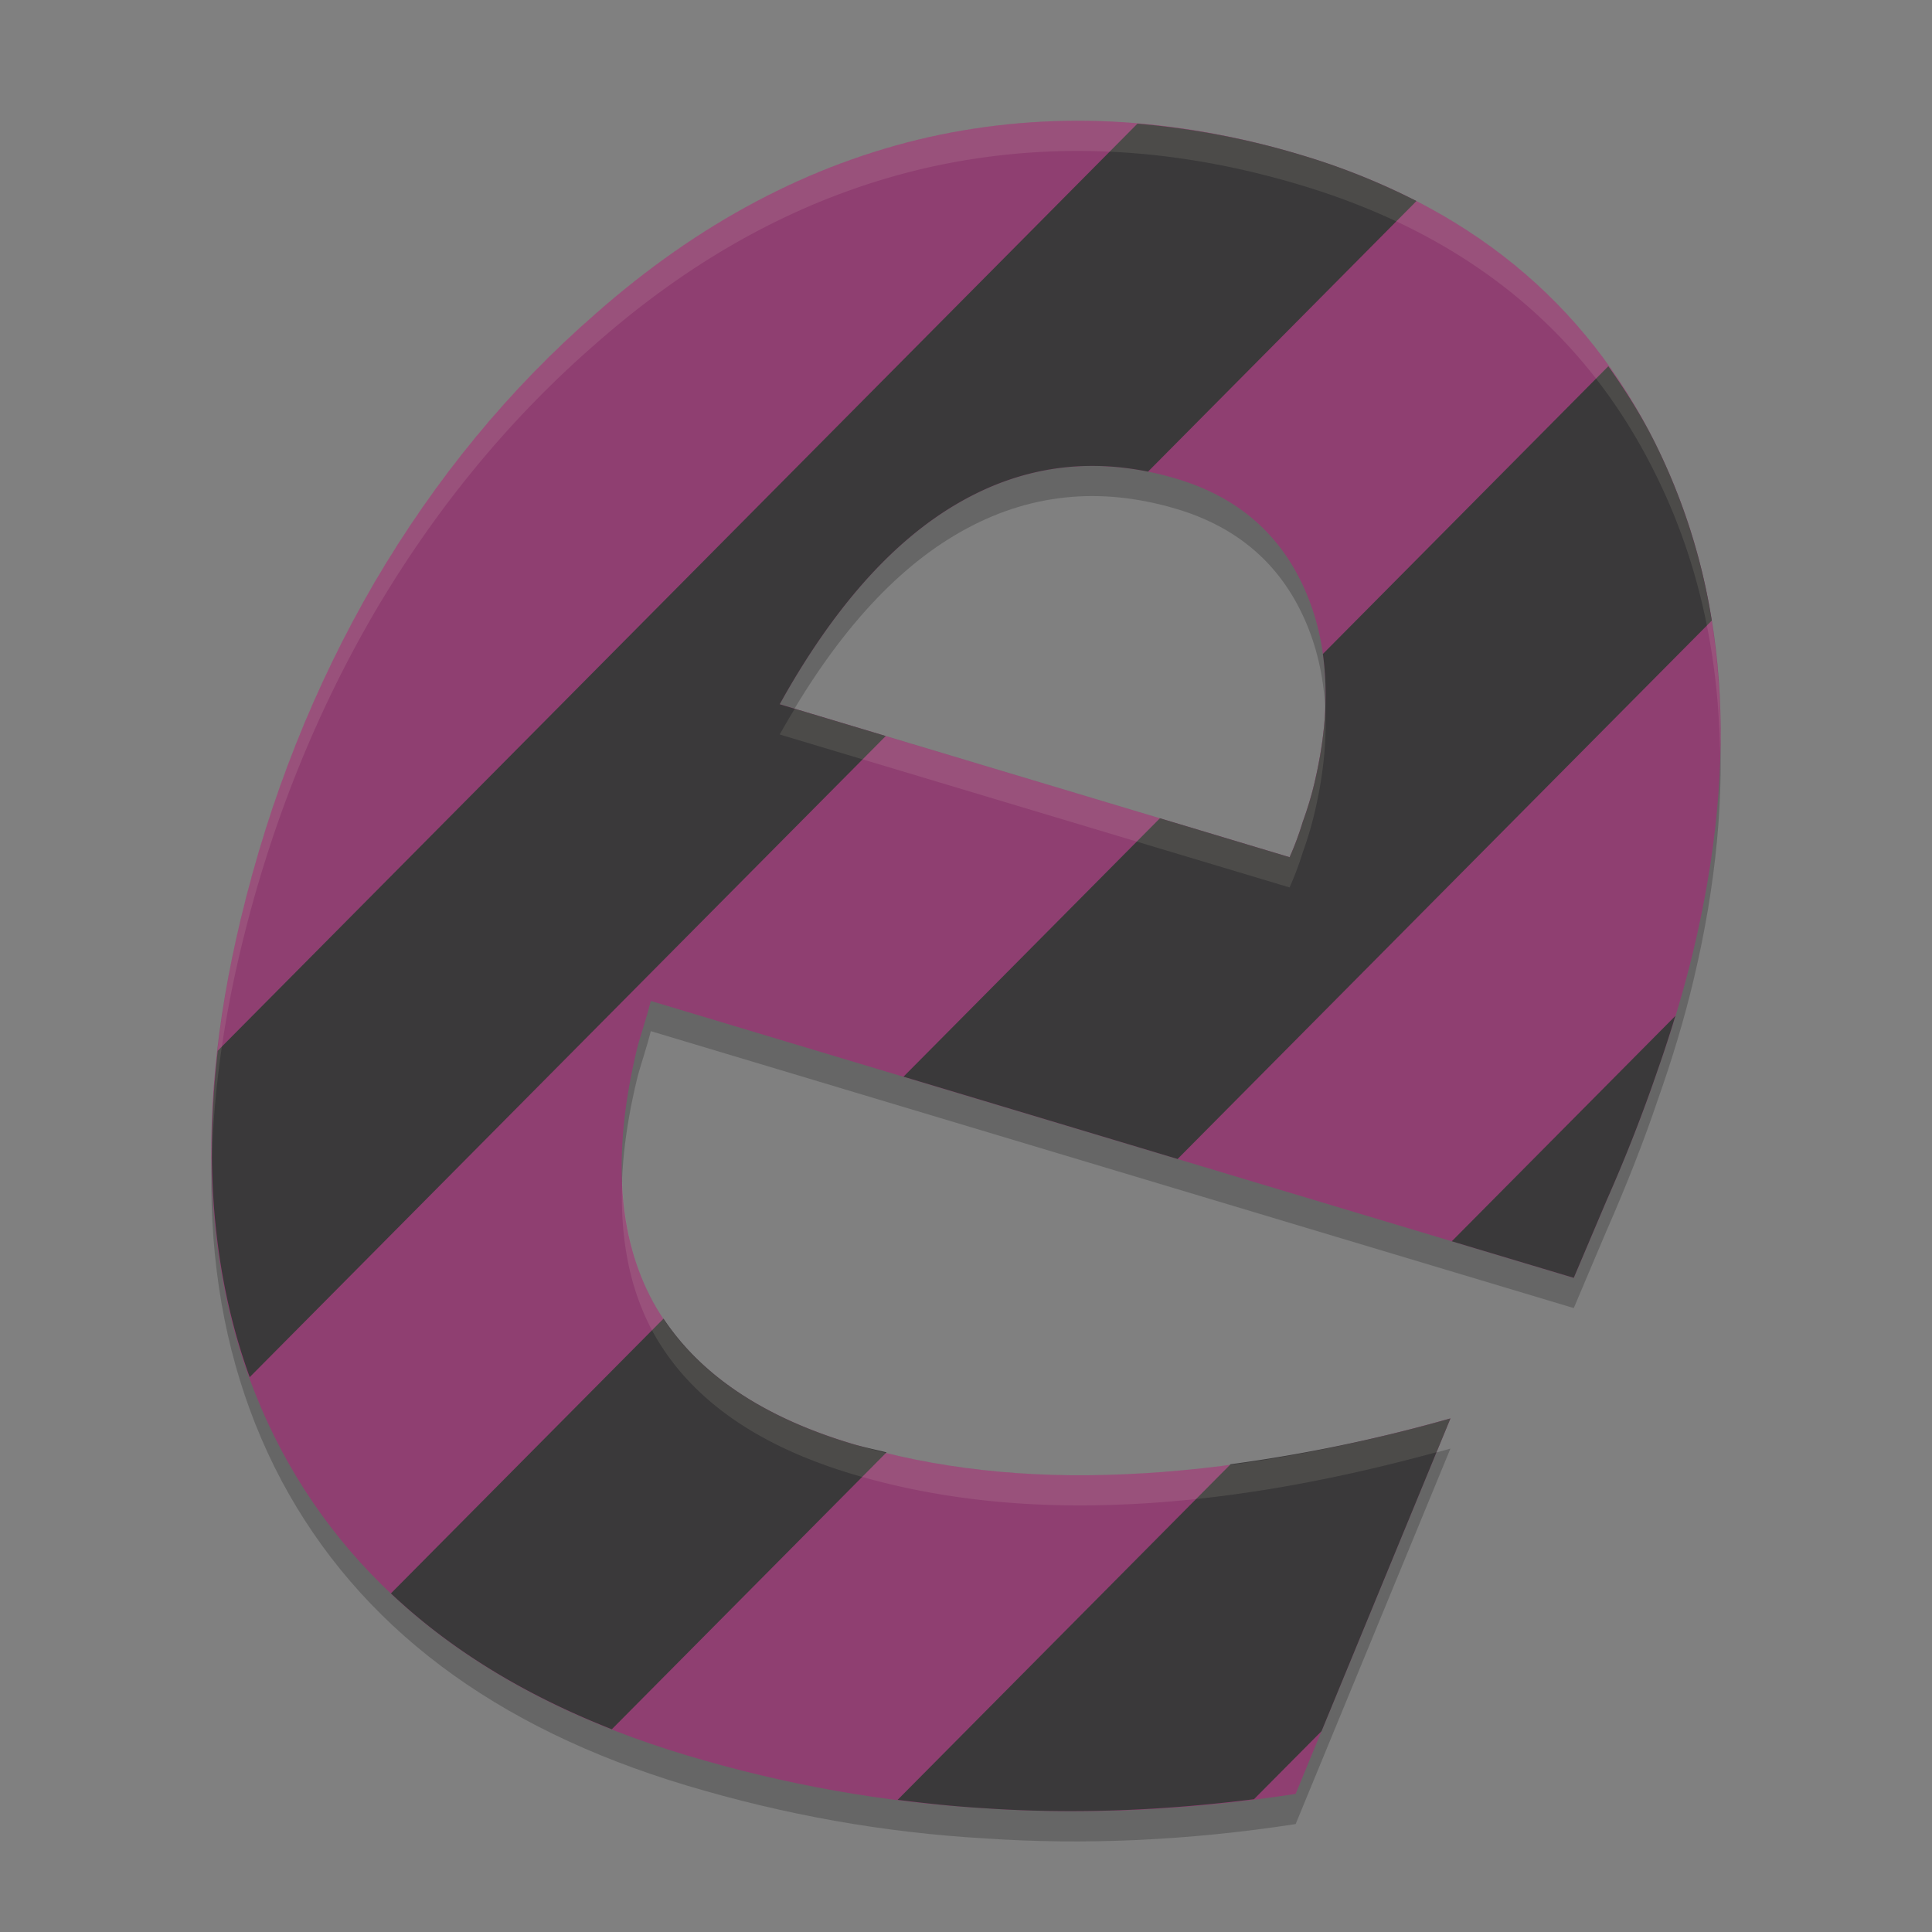<svg xmlns="http://www.w3.org/2000/svg" width="64" height="64">
    <rect width="100%" height="100%" fill="#808080" stroke="none"/>
    <path d="M53.21 40.79l-1.077 2.542-30.574-9.174q-.067.281-.238.833-.16.505-.227.786-1.224 5.113.542 8.358 1.801 3.255 6.58 4.69 4.124 1.236 9.066 1.01 4.978-.216 10.765-1.848L42.92 60.425q-5.318.817-10.319.473-4.976-.287-9.864-1.754-9.56-2.868-13.419-10.109-3.822-7.23-1.342-17.596 1.437-6.004 4.425-11.14 3.036-5.171 7.333-8.91 5.105-4.5 11.018-5.843 5.95-1.332 12.334.584 8.282 2.485 11.776 9.617 3.531 7.142 1.23 16.757-.449 1.877-1.173 3.922-.676 2.009-1.708 4.363zM42.72 29.396q.255-.577.437-1.176.23-.635.376-1.245.898-3.752-.326-6.482-1.223-2.73-4.215-3.628-3.83-1.149-7.182.761-3.303 1.875-5.983 6.701z" opacity=".2"/>
    <path d="M53.21 39.79l-1.077 2.542-30.574-9.174q-.067.281-.238.833-.16.505-.227.786-1.224 5.113.542 8.358 1.801 3.255 6.58 4.69 4.124 1.236 9.066 1.01 4.978-.216 10.765-1.848L42.92 59.425q-5.318.817-10.319.473-4.976-.287-9.864-1.754-9.56-2.868-13.419-10.109-3.822-7.23-1.342-17.596 1.437-6.004 4.425-11.14 3.036-5.171 7.333-8.91 5.105-4.5 11.018-5.843 5.95-1.332 12.334.584 8.282 2.485 11.776 9.617 3.531 7.142 1.23 16.757-.449 1.877-1.173 3.922-.676 2.009-1.708 4.363zM42.72 28.396q.255-.577.437-1.176.23-.635.376-1.245.898-3.752-.326-6.482-1.223-2.73-4.215-3.628-3.83-1.149-7.182.761-3.303 1.875-5.983 6.701z" fill="#8F3F71"/>
    <path d="M37.68 4.096L7.212 34.808c-.457 4.007-.103 7.61 1.06 10.812l21.07-21.238-3.513-1.053c1.786-3.218 3.78-5.452 5.981-6.702 1.951-1.112 4.025-1.447 6.22-1.003l8.892-8.964a22.513 22.513 0 0 0-3.835-1.53 26.443 26.443 0 0 0-5.407-1.034zm15.598 8.036l-9.456 9.532c.182 1.303.089 2.74-.288 4.312-.097.406-.223.82-.377 1.244-.121.4-.266.791-.437 1.176l-4.296-1.29-8.494 8.56 9.08 2.727 17.694-17.834a20.356 20.356 0 0 0-1.842-5.813c-.46-.938-1-1.797-1.584-2.614zm2.222 21.52l-7.408 7.467 4.041 1.211 1.077-2.54a53.229 53.229 0 0 0 1.71-4.364c.213-.604.402-1.193.58-1.775zm-33.52 10.03l-9.031 9.102c1.971 1.86 4.413 3.357 7.319 4.5l9.1-9.173c-.384-.094-.777-.174-1.152-.287-2.91-.873-4.982-2.258-6.237-4.143zm26.068 3.305a51.909 51.909 0 0 1-7.283 1.518l-11.03 11.117c.953.12 1.91.222 2.867.277 2.898.2 5.88.086 8.938-.298l2.238-2.254z" fill="#3A393A"/>
    <path d="M35.275 4.004c-1.528.028-3.036.21-4.523.543-3.942.895-7.615 2.841-11.018 5.842-2.864 2.492-5.31 5.462-7.334 8.91-1.992 3.424-3.466 7.138-4.423 11.14-.679 2.835-.984 5.484-.956 7.967.057-2.192.368-4.51.956-6.967.957-4.002 2.431-7.716 4.423-11.14 2.025-3.448 4.47-6.418 7.334-8.91 3.403-3 7.076-4.947 11.018-5.842 3.966-.888 8.077-.693 12.334.584 5.521 1.657 9.446 4.86 11.775 9.615 1.382 2.795 2.075 5.883 2.118 9.246.098-3.756-.6-7.175-2.118-10.246-2.33-4.754-6.254-7.958-11.775-9.615-2.66-.798-5.264-1.175-7.81-1.127zm8.623 19.451a13.325 13.325 0 0 1-.365 2.522 11.49 11.49 0 0 1-.375 1.244c-.121.399-.269.79-.44 1.175L26.327 23.48c-.167.278-.334.555-.498.85l16.89 5.067c.171-.384.319-.776.44-1.175.154-.423.278-.838.375-1.244.302-1.261.423-2.434.365-3.522zM20.611 39.111c-.078 1.937.257 3.615 1.024 5.024 1.201 2.17 3.396 3.733 6.582 4.69 2.748.824 5.77 1.16 9.064 1.009 3.185-.138 6.624-.721 10.305-1.729l.46-1.117c-3.857 1.088-7.446 1.703-10.765 1.846-3.294.15-6.316-.185-9.064-1.01-3.186-.956-5.381-2.52-6.582-4.69-.632-1.16-.966-2.504-1.024-4.023z" fill="#F9F5D7" opacity=".1"/>
</svg>
